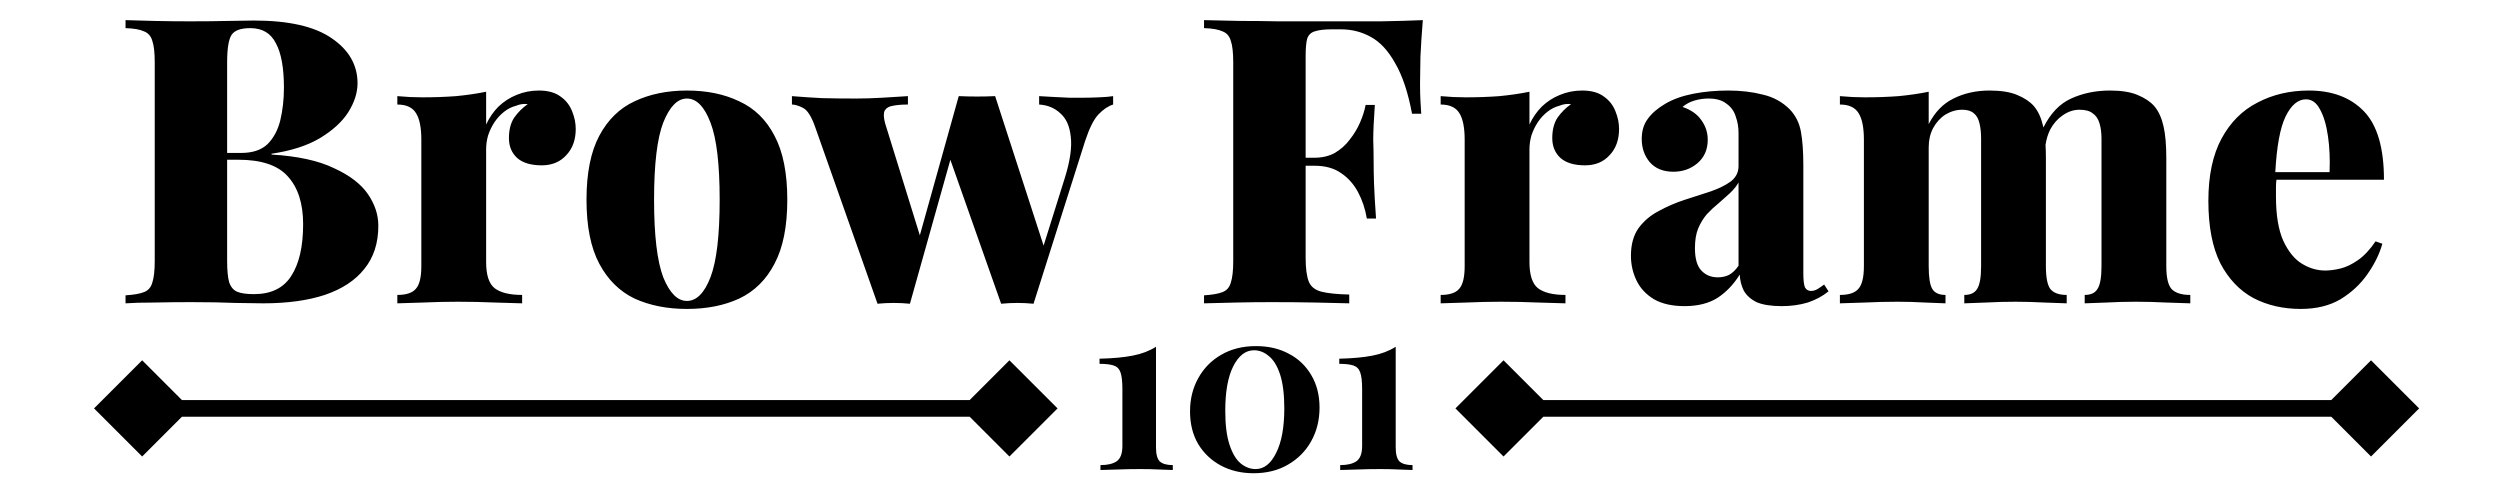<svg width="200" height="40" viewBox="0 0 71 15" fill="none" xmlns="http://www.w3.org/2000/svg">
<path fill-rule="evenodd" clip-rule="evenodd" d="M1.766 0.604C1.982 0.612 2.27 0.62 2.63 0.628C2.99 0.636 3.35 0.64 3.71 0.64C4.102 0.64 4.478 0.636 4.838 0.628C5.206 0.62 5.466 0.616 5.618 0.616C6.658 0.616 7.434 0.792 7.946 1.144C8.466 1.496 8.726 1.948 8.726 2.5C8.726 2.78 8.634 3.068 8.45 3.364C8.266 3.652 7.982 3.912 7.598 4.144C7.222 4.368 6.738 4.524 6.146 4.612V4.636C6.93 4.684 7.554 4.82 8.018 5.044C8.49 5.26 8.83 5.52 9.038 5.824C9.246 6.128 9.35 6.444 9.35 6.772C9.35 7.292 9.21 7.724 8.93 8.068C8.658 8.412 8.262 8.672 7.742 8.848C7.23 9.016 6.614 9.1 5.894 9.1C5.702 9.1 5.422 9.096 5.054 9.088C4.686 9.072 4.246 9.064 3.734 9.064C3.358 9.064 2.99 9.068 2.63 9.076C2.27 9.076 1.982 9.084 1.766 9.1V8.86C2.014 8.844 2.198 8.812 2.318 8.764C2.446 8.716 2.53 8.62 2.57 8.476C2.618 8.332 2.642 8.116 2.642 7.828V1.876C2.642 1.58 2.618 1.364 2.57 1.228C2.53 1.084 2.446 0.988 2.318 0.94C2.198 0.884 2.014 0.852 1.766 0.844V0.604ZM5.51 0.844C5.222 0.844 5.034 0.912 4.946 1.048C4.858 1.184 4.814 1.46 4.814 1.876V4.588H5.234C5.578 4.588 5.842 4.5 6.026 4.324C6.21 4.14 6.338 3.9 6.41 3.604C6.482 3.3 6.518 2.976 6.518 2.632C6.518 2.04 6.438 1.596 6.278 1.3C6.126 0.996 5.87 0.844 5.51 0.844ZM4.814 7.828V4.792H5.15C5.846 4.792 6.342 4.96 6.638 5.296C6.942 5.632 7.094 6.108 7.094 6.724C7.094 7.396 6.974 7.916 6.734 8.284C6.502 8.644 6.13 8.824 5.618 8.824C5.394 8.824 5.226 8.8 5.114 8.752C5.002 8.704 4.922 8.608 4.874 8.464C4.834 8.32 4.814 8.108 4.814 7.828ZM14.168 2.716C14.44 2.716 14.656 2.776 14.816 2.896C14.976 3.008 15.092 3.156 15.164 3.34C15.236 3.516 15.272 3.692 15.272 3.868C15.272 4.196 15.176 4.46 14.984 4.66C14.8 4.86 14.556 4.96 14.252 4.96C13.932 4.96 13.688 4.888 13.52 4.744C13.352 4.592 13.268 4.392 13.268 4.144C13.268 3.896 13.32 3.692 13.424 3.532C13.536 3.372 13.672 3.236 13.832 3.124C13.712 3.108 13.596 3.124 13.484 3.172C13.356 3.204 13.236 3.264 13.124 3.352C13.012 3.44 12.916 3.544 12.836 3.664C12.756 3.784 12.692 3.916 12.644 4.06C12.604 4.196 12.584 4.336 12.584 4.48V7.864C12.584 8.248 12.668 8.508 12.836 8.644C13.012 8.78 13.288 8.848 13.664 8.848V9.1C13.48 9.092 13.208 9.084 12.848 9.076C12.488 9.06 12.116 9.052 11.732 9.052C11.388 9.052 11.04 9.06 10.688 9.076C10.344 9.084 10.088 9.092 9.92 9.1V8.848C10.184 8.848 10.368 8.788 10.472 8.668C10.584 8.548 10.64 8.32 10.64 7.984V4.192C10.64 3.832 10.588 3.568 10.484 3.4C10.38 3.224 10.192 3.136 9.92 3.136V2.884C10.176 2.908 10.424 2.92 10.664 2.92C11.024 2.92 11.364 2.908 11.684 2.884C12.012 2.852 12.312 2.808 12.584 2.752V3.736C12.68 3.528 12.804 3.348 12.956 3.196C13.116 3.044 13.296 2.928 13.496 2.848C13.704 2.76 13.928 2.716 14.168 2.716ZM18.607 2.716C19.206 2.716 19.73 2.824 20.178 3.04C20.634 3.248 20.986 3.592 21.235 4.072C21.491 4.552 21.619 5.192 21.619 5.992C21.619 6.792 21.491 7.432 21.235 7.912C20.986 8.392 20.634 8.74 20.178 8.956C19.73 9.164 19.206 9.268 18.607 9.268C18.015 9.268 17.491 9.164 17.035 8.956C16.587 8.74 16.235 8.392 15.979 7.912C15.723 7.432 15.595 6.792 15.595 5.992C15.595 5.192 15.723 4.552 15.979 4.072C16.235 3.592 16.587 3.248 17.035 3.04C17.491 2.824 18.015 2.716 18.607 2.716ZM17.898 3.676C17.715 4.148 17.622 4.92 17.622 5.992C17.622 7.064 17.715 7.84 17.898 8.32C18.09 8.792 18.326 9.028 18.607 9.028C18.895 9.028 19.131 8.792 19.314 8.32C19.498 7.84 19.59 7.064 19.59 5.992C19.59 4.92 19.498 4.148 19.314 3.676C19.131 3.196 18.895 2.956 18.607 2.956C18.326 2.956 18.09 3.196 17.898 3.676ZM25.238 2.884V3.136C25.062 3.136 24.914 3.148 24.794 3.172C24.674 3.188 24.59 3.236 24.542 3.316C24.502 3.396 24.506 3.524 24.554 3.7L25.595 7.06L26.762 2.884L26.773 2.889L26.774 2.884C26.95 2.892 27.13 2.896 27.314 2.896C27.498 2.896 27.678 2.892 27.854 2.884L29.308 7.369L29.954 5.308C30.106 4.812 30.162 4.408 30.122 4.096C30.09 3.784 29.986 3.552 29.81 3.4C29.642 3.24 29.43 3.152 29.174 3.136V2.884C29.286 2.892 29.426 2.9 29.594 2.908C29.762 2.916 29.926 2.924 30.086 2.932H30.47C30.622 2.932 30.79 2.928 30.974 2.92C31.158 2.912 31.298 2.9 31.394 2.884V3.136C31.242 3.184 31.094 3.284 30.95 3.436C30.814 3.58 30.682 3.844 30.554 4.228L29.006 9.112C28.846 9.096 28.686 9.088 28.526 9.088C28.366 9.088 28.202 9.096 28.034 9.112L26.511 4.794L25.298 9.112C25.138 9.096 24.974 9.088 24.806 9.088C24.646 9.088 24.486 9.096 24.326 9.112L22.454 3.808C22.342 3.488 22.218 3.296 22.082 3.232C21.954 3.168 21.846 3.136 21.758 3.136V2.884C22.046 2.908 22.346 2.928 22.658 2.944C22.97 2.952 23.31 2.956 23.678 2.956C23.926 2.956 24.186 2.948 24.458 2.932C24.738 2.916 24.998 2.9 25.238 2.884ZM40.685 0.604C40.653 0.988 40.629 1.356 40.613 1.708C40.605 2.06 40.601 2.332 40.601 2.524C40.601 2.7 40.605 2.864 40.613 3.016C40.621 3.168 40.629 3.3 40.637 3.412H40.361C40.241 2.772 40.073 2.268 39.857 1.9C39.649 1.524 39.405 1.26 39.125 1.108C38.853 0.956 38.553 0.88 38.225 0.88H37.949C37.733 0.88 37.565 0.9 37.445 0.94C37.333 0.972 37.257 1.044 37.217 1.156C37.185 1.268 37.169 1.444 37.169 1.684V4.732H37.433C37.665 4.732 37.869 4.684 38.045 4.588C38.221 4.484 38.369 4.352 38.489 4.192C38.617 4.032 38.721 3.86 38.801 3.676C38.881 3.492 38.937 3.316 38.969 3.148H39.245C39.213 3.604 39.197 3.952 39.197 4.192C39.205 4.432 39.209 4.652 39.209 4.852C39.209 5.052 39.213 5.272 39.221 5.512C39.229 5.752 39.249 6.1 39.281 6.556H39.005C38.957 6.268 38.869 6.004 38.741 5.764C38.613 5.524 38.441 5.332 38.225 5.188C38.017 5.044 37.753 4.972 37.433 4.972H37.169V7.732C37.169 8.052 37.201 8.292 37.265 8.452C37.329 8.604 37.457 8.704 37.649 8.752C37.841 8.8 38.117 8.828 38.477 8.836V9.1C38.213 9.092 37.873 9.084 37.457 9.076C37.041 9.068 36.605 9.064 36.149 9.064C35.789 9.064 35.433 9.068 35.081 9.076C34.737 9.084 34.417 9.092 34.121 9.1V8.86C34.369 8.844 34.553 8.812 34.673 8.764C34.801 8.716 34.885 8.62 34.925 8.476C34.973 8.332 34.997 8.116 34.997 7.828V1.876C34.997 1.58 34.973 1.364 34.925 1.228C34.885 1.084 34.801 0.988 34.673 0.94C34.553 0.884 34.369 0.852 34.121 0.844V0.604C34.465 0.612 34.825 0.62 35.201 0.628C35.585 0.628 35.961 0.632 36.329 0.64H37.373H38.177H39.425C39.897 0.632 40.317 0.62 40.685 0.604ZM45.468 2.716C45.74 2.716 45.956 2.776 46.116 2.896C46.276 3.008 46.392 3.156 46.464 3.34C46.536 3.516 46.572 3.692 46.572 3.868C46.572 4.196 46.476 4.46 46.284 4.66C46.1 4.86 45.856 4.96 45.552 4.96C45.232 4.96 44.988 4.888 44.82 4.744C44.652 4.592 44.568 4.392 44.568 4.144C44.568 3.896 44.62 3.692 44.724 3.532C44.836 3.372 44.972 3.236 45.132 3.124C45.012 3.108 44.896 3.124 44.784 3.172C44.656 3.204 44.536 3.264 44.424 3.352C44.312 3.44 44.216 3.544 44.136 3.664C44.056 3.784 43.992 3.916 43.944 4.06C43.904 4.196 43.884 4.336 43.884 4.48V7.864C43.884 8.248 43.968 8.508 44.136 8.644C44.312 8.78 44.588 8.848 44.964 8.848V9.1C44.78 9.092 44.508 9.084 44.148 9.076C43.788 9.06 43.416 9.052 43.032 9.052C42.688 9.052 42.34 9.06 41.988 9.076C41.644 9.084 41.388 9.092 41.22 9.1V8.848C41.484 8.848 41.668 8.788 41.772 8.668C41.884 8.548 41.94 8.32 41.94 7.984V4.192C41.94 3.832 41.888 3.568 41.784 3.4C41.68 3.224 41.492 3.136 41.22 3.136V2.884C41.476 2.908 41.724 2.92 41.964 2.92C42.324 2.92 42.664 2.908 42.984 2.884C43.312 2.852 43.612 2.808 43.884 2.752V3.736C43.98 3.528 44.104 3.348 44.256 3.196C44.416 3.044 44.596 2.928 44.796 2.848C45.004 2.76 45.228 2.716 45.468 2.716ZM48.536 9.184C48.168 9.184 47.864 9.116 47.624 8.98C47.384 8.836 47.208 8.648 47.096 8.416C46.984 8.184 46.928 7.936 46.928 7.672C46.928 7.336 47.004 7.06 47.156 6.844C47.316 6.628 47.52 6.456 47.768 6.328C48.016 6.192 48.276 6.08 48.548 5.992C48.82 5.904 49.08 5.82 49.328 5.74C49.576 5.652 49.776 5.552 49.928 5.44C50.08 5.32 50.156 5.168 50.156 4.984V3.988C50.156 3.812 50.128 3.648 50.072 3.496C50.024 3.336 49.932 3.208 49.796 3.112C49.668 3.008 49.488 2.956 49.256 2.956C49.112 2.956 48.972 2.976 48.836 3.016C48.7 3.056 48.58 3.12 48.476 3.208C48.732 3.296 48.92 3.428 49.04 3.604C49.168 3.78 49.232 3.976 49.232 4.192C49.232 4.488 49.128 4.724 48.92 4.9C48.72 5.068 48.48 5.152 48.2 5.152C47.896 5.152 47.66 5.056 47.492 4.864C47.332 4.672 47.252 4.44 47.252 4.168C47.252 3.928 47.312 3.728 47.432 3.568C47.552 3.4 47.728 3.248 47.96 3.112C48.192 2.976 48.472 2.876 48.8 2.812C49.128 2.748 49.476 2.716 49.844 2.716C50.22 2.716 50.564 2.756 50.876 2.836C51.196 2.908 51.468 3.056 51.692 3.28C51.868 3.464 51.98 3.688 52.028 3.952C52.076 4.216 52.1 4.552 52.1 4.96V8.2C52.1 8.4 52.116 8.54 52.148 8.62C52.188 8.692 52.248 8.728 52.328 8.728C52.4 8.728 52.468 8.708 52.532 8.668C52.596 8.628 52.66 8.584 52.724 8.536L52.856 8.74C52.68 8.884 52.472 8.996 52.232 9.076C51.992 9.148 51.732 9.184 51.452 9.184C51.132 9.184 50.88 9.144 50.696 9.064C50.52 8.976 50.392 8.86 50.312 8.716C50.24 8.572 50.2 8.412 50.192 8.236C50.016 8.524 49.796 8.756 49.532 8.932C49.268 9.1 48.936 9.184 48.536 9.184ZM49.532 8.32C49.66 8.32 49.772 8.296 49.868 8.248C49.972 8.192 50.068 8.1 50.156 7.972V5.476C50.092 5.588 50.004 5.696 49.892 5.8C49.788 5.896 49.676 5.996 49.556 6.1C49.436 6.196 49.32 6.304 49.208 6.424C49.104 6.544 49.016 6.688 48.944 6.856C48.88 7.016 48.848 7.212 48.848 7.444C48.848 7.756 48.912 7.98 49.04 8.116C49.168 8.252 49.332 8.32 49.532 8.32ZM57.685 2.716C58.029 2.716 58.305 2.76 58.513 2.848C58.729 2.936 58.897 3.048 59.017 3.184C59.145 3.336 59.237 3.536 59.293 3.784C59.296 3.797 59.299 3.811 59.302 3.825C59.515 3.4 59.792 3.11 60.133 2.956C60.485 2.796 60.873 2.716 61.297 2.716C61.641 2.716 61.917 2.76 62.125 2.848C62.341 2.936 62.509 3.048 62.629 3.184C62.757 3.336 62.849 3.536 62.905 3.784C62.961 4.024 62.989 4.344 62.989 4.744V7.984C62.989 8.32 63.041 8.548 63.145 8.668C63.257 8.788 63.445 8.848 63.709 8.848V9.1C63.549 9.092 63.309 9.084 62.989 9.076C62.677 9.06 62.373 9.052 62.077 9.052C61.773 9.052 61.477 9.06 61.189 9.076C60.901 9.084 60.685 9.092 60.541 9.1V8.848C60.725 8.848 60.853 8.788 60.925 8.668C61.005 8.548 61.045 8.32 61.045 7.984V4.168C61.045 3.984 61.025 3.828 60.985 3.7C60.945 3.564 60.877 3.464 60.781 3.4C60.693 3.328 60.561 3.292 60.385 3.292C60.209 3.292 60.041 3.348 59.881 3.46C59.729 3.564 59.605 3.704 59.509 3.88C59.438 4.022 59.39 4.177 59.366 4.345C59.373 4.468 59.377 4.6 59.377 4.744V7.984C59.377 8.32 59.421 8.548 59.509 8.668C59.605 8.788 59.769 8.848 60.001 8.848V9.1C59.849 9.092 59.625 9.084 59.329 9.076C59.033 9.06 58.745 9.052 58.465 9.052C58.161 9.052 57.865 9.06 57.577 9.076C57.289 9.084 57.073 9.092 56.929 9.1V8.848C57.113 8.848 57.241 8.788 57.313 8.668C57.393 8.548 57.433 8.32 57.433 7.984V4.168C57.433 3.984 57.417 3.828 57.385 3.7C57.353 3.564 57.297 3.464 57.217 3.4C57.137 3.328 57.021 3.292 56.869 3.292C56.693 3.292 56.525 3.34 56.365 3.436C56.213 3.532 56.089 3.668 55.993 3.844C55.905 4.012 55.861 4.204 55.861 4.42V7.984C55.861 8.32 55.897 8.548 55.969 8.668C56.041 8.788 56.173 8.848 56.365 8.848V9.1C56.229 9.092 56.025 9.084 55.753 9.076C55.481 9.06 55.205 9.052 54.925 9.052C54.597 9.052 54.269 9.06 53.941 9.076C53.613 9.084 53.365 9.092 53.197 9.1V8.848C53.461 8.848 53.645 8.788 53.749 8.668C53.861 8.548 53.917 8.32 53.917 7.984V4.192C53.917 3.832 53.865 3.568 53.761 3.4C53.657 3.224 53.469 3.136 53.197 3.136V2.884C53.453 2.908 53.701 2.92 53.941 2.92C54.301 2.92 54.641 2.908 54.961 2.884C55.289 2.852 55.589 2.808 55.861 2.752V3.724C56.045 3.364 56.293 3.108 56.605 2.956C56.925 2.796 57.285 2.716 57.685 2.716ZM67.263 2.716C67.967 2.716 68.519 2.924 68.919 3.34C69.319 3.756 69.519 4.44 69.519 5.392H66.293C66.284 5.461 66.279 5.533 66.279 5.608V5.896C66.279 6.448 66.351 6.888 66.495 7.216C66.647 7.544 66.835 7.776 67.059 7.912C67.283 8.048 67.515 8.116 67.755 8.116C67.891 8.116 68.043 8.096 68.211 8.056C68.379 8.016 68.555 7.932 68.739 7.804C68.923 7.676 69.099 7.488 69.267 7.24L69.471 7.312C69.383 7.624 69.231 7.932 69.015 8.236C68.807 8.532 68.539 8.78 68.211 8.98C67.883 9.172 67.487 9.268 67.023 9.268C66.495 9.268 66.023 9.16 65.607 8.944C65.191 8.72 64.859 8.372 64.611 7.9C64.371 7.42 64.251 6.796 64.251 6.028C64.251 5.268 64.383 4.644 64.647 4.156C64.911 3.668 65.271 3.308 65.727 3.076C66.183 2.836 66.695 2.716 67.263 2.716ZM67.887 5.164H66.259C66.302 4.384 66.405 3.828 66.567 3.496C66.735 3.152 66.939 2.98 67.179 2.98C67.355 2.98 67.495 3.08 67.599 3.28C67.711 3.48 67.791 3.748 67.839 4.084C67.887 4.412 67.903 4.772 67.887 5.164ZM32.68 10.403V13.421C32.68 13.626 32.717 13.766 32.792 13.841C32.871 13.915 33.002 13.953 33.184 13.953V14.1C33.091 14.095 32.953 14.09 32.771 14.085C32.594 14.076 32.409 14.072 32.218 14.072C31.98 14.072 31.749 14.076 31.525 14.085C31.306 14.09 31.135 14.095 31.014 14.1V13.953C31.224 13.953 31.385 13.915 31.497 13.841C31.614 13.761 31.672 13.607 31.672 13.379V11.671C31.672 11.447 31.653 11.281 31.616 11.174C31.579 11.066 31.509 10.996 31.406 10.963C31.303 10.931 31.163 10.915 30.986 10.915V10.761C31.387 10.751 31.719 10.721 31.98 10.669C32.246 10.618 32.479 10.53 32.68 10.403ZM35.682 10.383C36.055 10.383 36.384 10.46 36.669 10.614C36.953 10.763 37.177 10.977 37.341 11.258C37.504 11.533 37.586 11.857 37.586 12.23C37.586 12.604 37.502 12.94 37.334 13.239C37.17 13.533 36.939 13.766 36.641 13.938C36.347 14.111 36.001 14.197 35.605 14.197C35.241 14.197 34.914 14.12 34.625 13.966C34.34 13.812 34.114 13.598 33.946 13.322C33.782 13.043 33.701 12.716 33.701 12.342C33.701 11.974 33.782 11.643 33.946 11.348C34.109 11.05 34.34 10.814 34.639 10.642C34.937 10.469 35.285 10.383 35.682 10.383ZM35.619 10.508C35.367 10.508 35.159 10.669 34.996 10.992C34.837 11.309 34.758 11.752 34.758 12.322C34.758 12.742 34.8 13.08 34.884 13.336C34.968 13.593 35.077 13.78 35.213 13.896C35.353 14.013 35.504 14.072 35.668 14.072C35.92 14.072 36.125 13.911 36.284 13.588C36.447 13.267 36.529 12.821 36.529 12.252C36.529 11.832 36.487 11.493 36.403 11.236C36.319 10.98 36.207 10.796 36.067 10.684C35.931 10.567 35.782 10.508 35.619 10.508ZM39.871 10.403V13.421C39.871 13.626 39.909 13.766 39.983 13.841C40.063 13.915 40.194 13.953 40.376 13.953V14.1C40.282 14.095 40.145 14.09 39.962 14.085C39.785 14.076 39.601 14.072 39.41 14.072C39.172 14.072 38.941 14.076 38.717 14.085C38.497 14.09 38.327 14.095 38.206 14.1V13.953C38.416 13.953 38.577 13.915 38.688 13.841C38.805 13.761 38.864 13.607 38.864 13.379V11.671C38.864 11.447 38.845 11.281 38.807 11.174C38.77 11.066 38.7 10.996 38.597 10.963C38.495 10.931 38.355 10.915 38.178 10.915V10.761C38.579 10.751 38.91 10.721 39.172 10.669C39.438 10.618 39.671 10.53 39.871 10.403ZM2.265 13.695L0.821 12.252L2.265 10.809L3.458 12.002L27.09 12.002L28.283 10.809L29.727 12.252L28.283 13.695L27.09 12.502L3.458 12.502L2.265 13.695ZM41.663 12.252L43.106 13.695L44.3 12.502H67.938L69.131 13.695L70.574 12.252L69.131 10.809L67.938 12.002H44.3L43.106 10.809L41.663 12.252Z" fill="black"/>
</svg>


